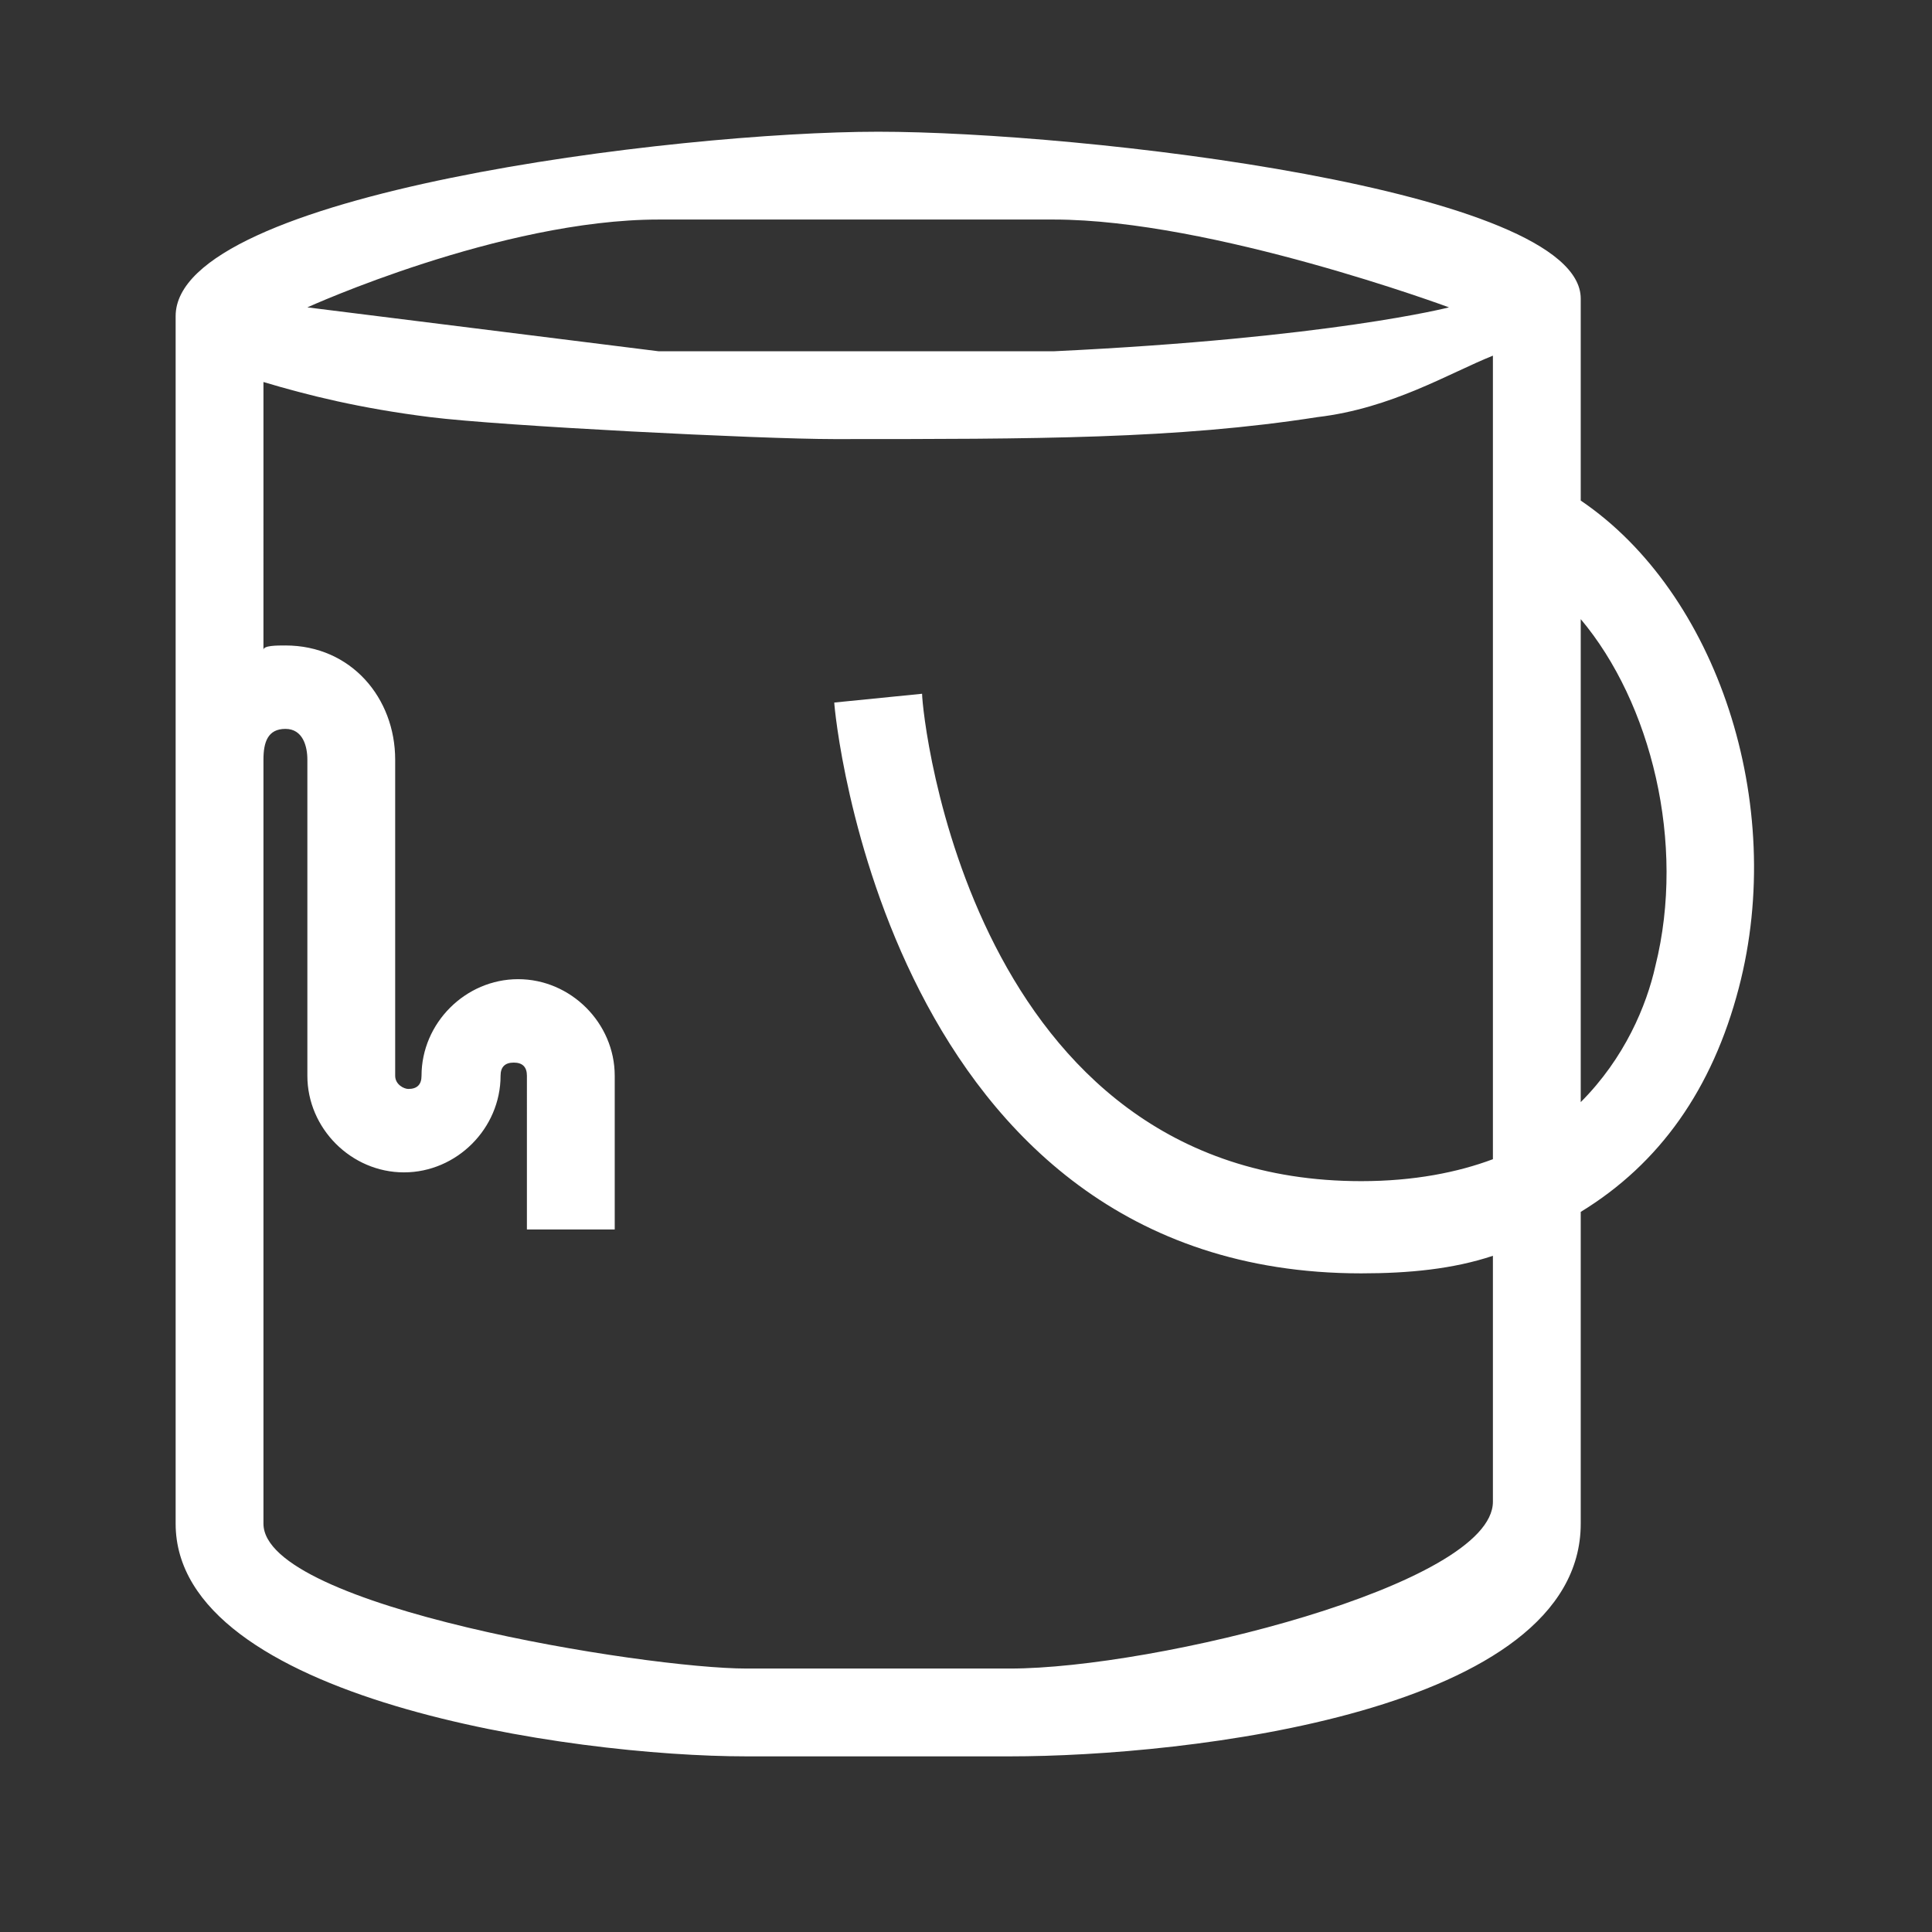 <?xml version="1.0" encoding="UTF-8"?><!DOCTYPE svg PUBLIC "-//W3C//DTD SVG 1.1//EN" "http://www.w3.org/Graphics/SVG/1.1/DTD/svg11.dtd">
<svg xmlns="http://www.w3.org/2000/svg" role="img" title="Farben und Tapeten" style="fill:#ffffff" viewBox="0 0 44 44"><rect x="0" y="0" width="44" height="44" fill="#333333" stroke="none"/><path d="M36 11.4V11 6.8C36 4.3 24.6 3 20 3S4 4.4 4 7.2v27.5c0 4 9 5.3 13 5.3h6c4 0 13-1 13-5.3v-7.1c1.8-1.1 3-2.8 3.6-5.1 1.1-4.2-.5-9-3.6-11.1zM15 5h9c3.6 0 9 2 9 2s-2.7.7-9 1h-9L7 7s4.4-2 8-2zm19 24v5.2c0 1.9-7.7 3.8-11 3.8h-6c-2.3 0-11-1.4-11-3.3V17.3c0-.4.1-.7.5-.7s.5.4.5.7v7.2c0 1.2 1 2.2 2.2 2.2 1.2 0 2.2-1 2.2-2.2 0-.2.1-.3.3-.3s.3.1.3.3V28h2v-3.5c0-1.2-1-2.2-2.2-2.2s-2.2 1-2.2 2.2c0 .2-.1.3-.3.3-.1 0-.3-.1-.3-.3v-7.2c0-1.4-1-2.6-2.5-2.6-.2 0-.5 0-.5.1V8.7c1 .3 2.2.6 3.8.8 1.6.2 7.5.5 9.2.5 4.6 0 7.8 0 11-.5 1.7-.2 3-1 4-1.4v18.3c-.8.3-1.8.5-3 .5-8.9 0-10-10.6-10-11.1l-2 .2c0 .2 1.2 13 12 13 1.1 0 2.1-.1 3-.4v.4zm3.7-7c-.2.9-.7 2.1-1.7 3.1v-11c1.6 1.9 2.4 5.1 1.7 7.9z"></path></svg>
